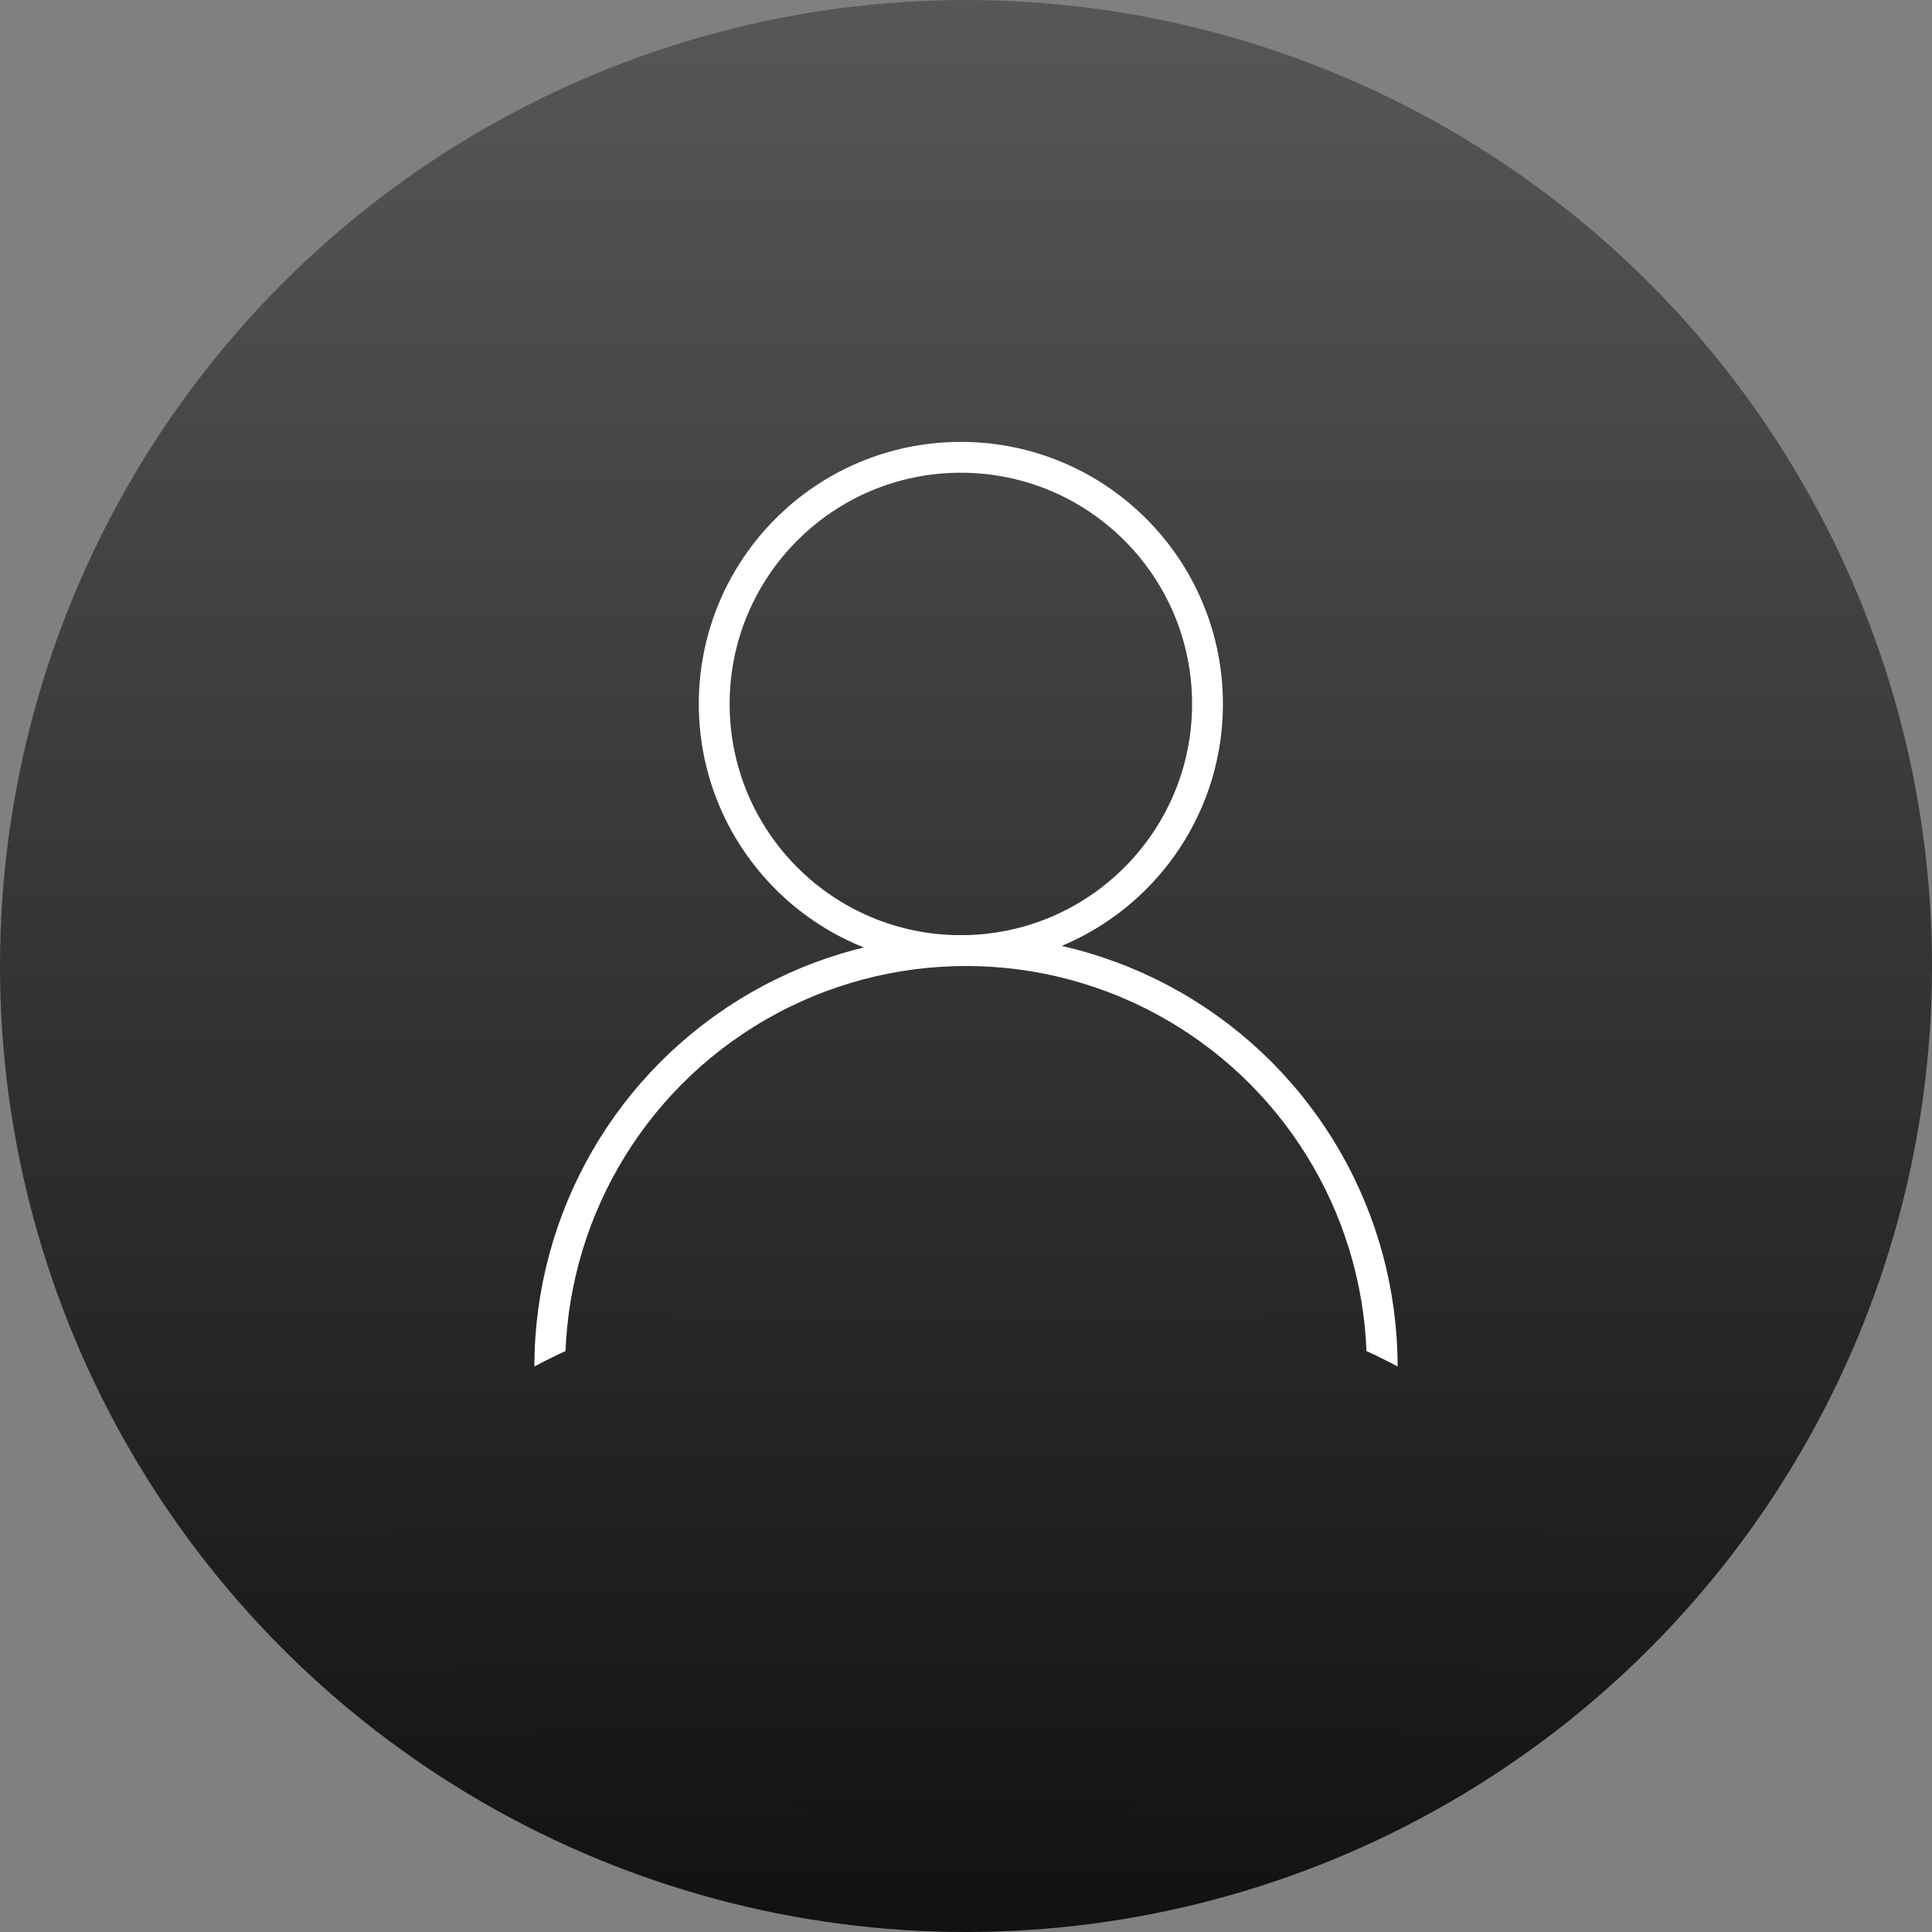 <svg xmlns="http://www.w3.org/2000/svg" xmlns:xlink="http://www.w3.org/1999/xlink" width="188" height="188" viewBox="0 0 188 188">
  <rect x="0" y="0" width="188" height="188" fill="#808080" stroke="none"/>
  <defs>
    <linearGradient id="linear-gradient" x1="0.5" x2="0.5" y2="1" gradientUnits="objectBoundingBox">
      <stop offset="0" stop-color="#575757"/>
      <stop offset="1" stop-color="#111"/>
    </linearGradient>
    <linearGradient id="linear-gradient-2" x1="0.5" x2="0.5" y2="1" gradientUnits="objectBoundingBox">
      <stop offset="0" stop-color="#292929"/>
      <stop offset="1" stop-color="#151515"/>
    </linearGradient>
  </defs>
  <g id="Group_1" data-name="Group 1" transform="translate(-864 -117)">
    <circle id="Ellipse_5" data-name="Ellipse 5" cx="94" cy="94" r="94" transform="translate(864 117)" fill="url(#linear-gradient)"/>
    <g id="Ellipse_6" data-name="Ellipse 6" transform="translate(932 160)" fill="none" stroke="#fff" stroke-width="3">
      <circle cx="25.5" cy="25.5" r="25.5" stroke="none"/>
      <circle cx="25.5" cy="25.5" r="24" fill="none"/>
    </g>
    <g id="Ellipse_7" data-name="Ellipse 7" transform="translate(916 208)" fill="none" stroke="#fff" stroke-width="3">
      <circle cx="42" cy="42" r="42" stroke="none"/>
      <circle cx="42" cy="42" r="40.5" fill="none"/>
    </g>
    <ellipse id="Ellipse_8" data-name="Ellipse 8" cx="56" cy="26.5" rx="56" ry="26.5" transform="translate(902 241)" fill="url(#linear-gradient-2)"/>
  </g>
</svg>
